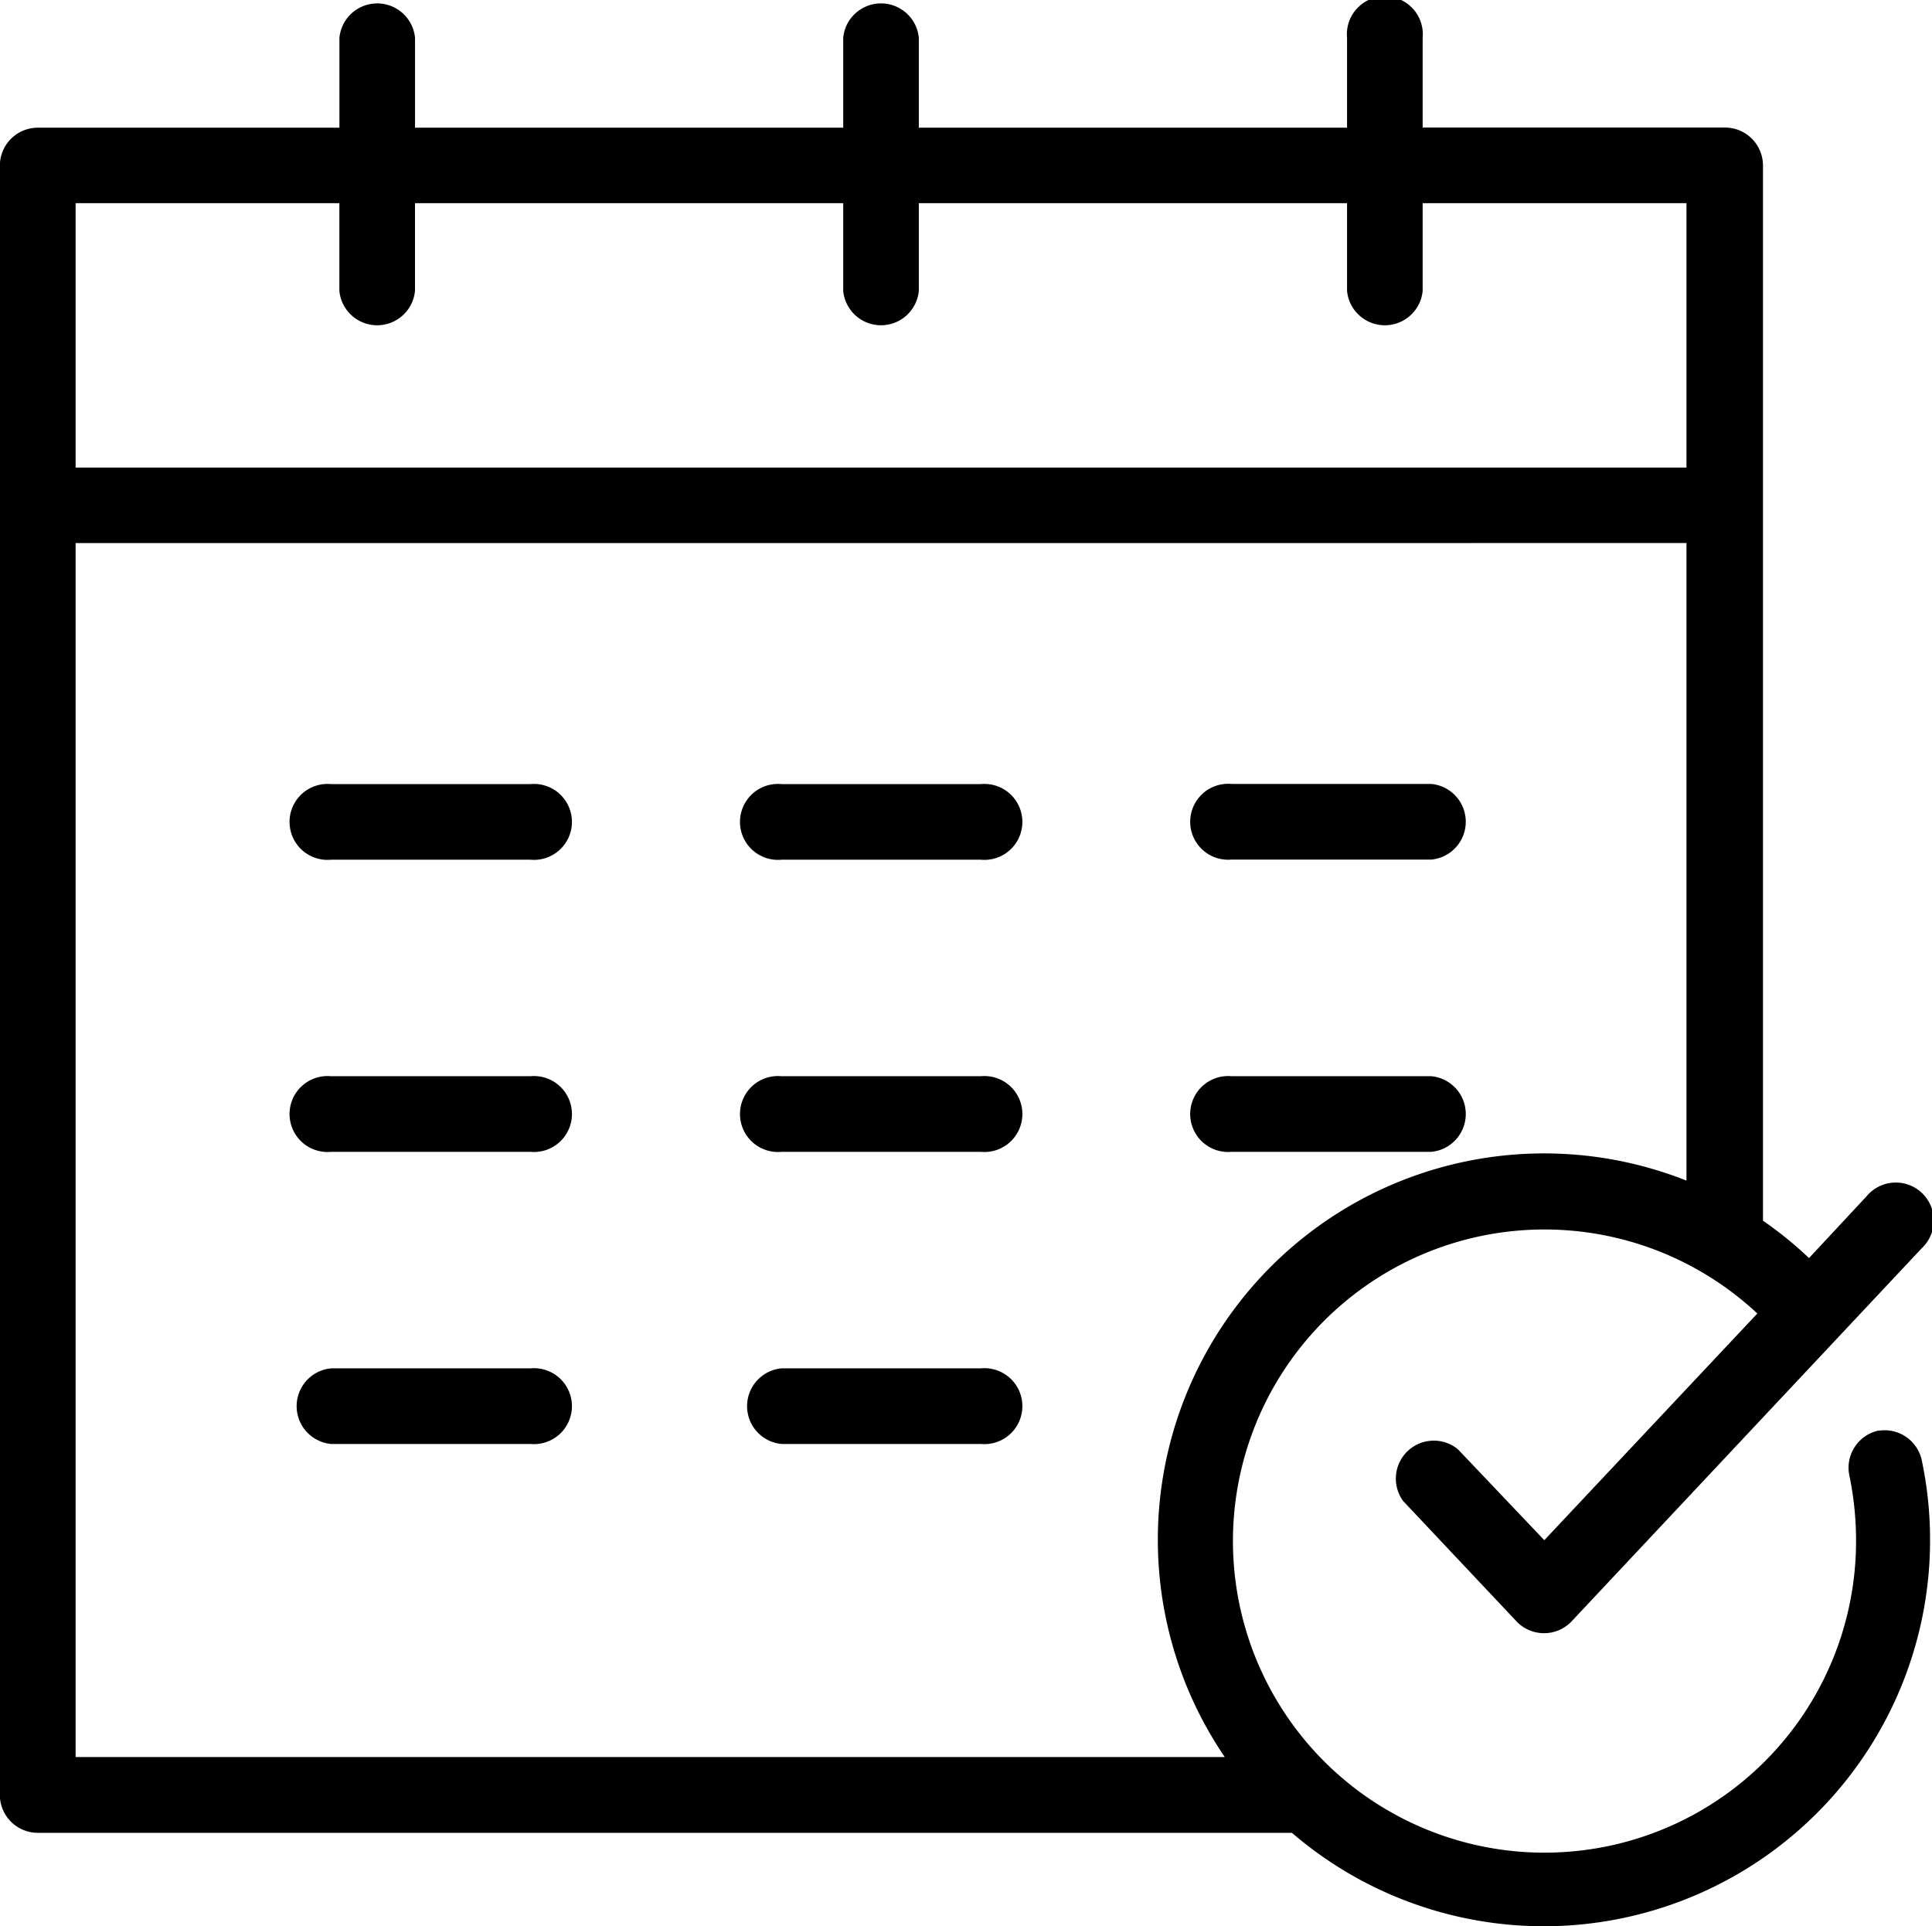 <svg xmlns="http://www.w3.org/2000/svg" width="40.704" height="40.576" viewBox="0 0 40.704 40.576">
  <g id="schedule_1_" data-name="schedule (1)" transform="translate(-1.05 -1.02)">
    <path id="Path_26433" data-name="Path 26433" d="M19.618,37.31h-4.2a.8.8,0,1,0,0,1.593h4.2a.8.8,0,1,0,0-1.593Z" transform="translate(-7.393 -19.772)"/>
    <path id="Path_26434" data-name="Path 26434" d="M19.618,50.83h-4.2a.8.8,0,1,0,0,1.593h4.2a.8.8,0,1,0,0-1.593Z" transform="translate(-7.393 -27.138)"/>
    <path id="Path_26435" data-name="Path 26435" d="M19.618,64.35h-4.2a.8.8,0,0,0,0,1.593h4.2a.8.8,0,1,0,0-1.593Z" transform="translate(-7.393 -34.504)"/>
    <path id="Path_26436" data-name="Path 26436" d="M40.468,37.31h-4.2a.8.8,0,1,0,0,1.593h4.2a.8.8,0,1,0,0-1.593Z" transform="translate(-18.753 -19.772)"/>
    <path id="Path_26437" data-name="Path 26437" d="M40.468,50.83h-4.2a.8.8,0,1,0,0,1.593h4.2a.8.8,0,1,0,0-1.593Z" transform="translate(-18.753 -27.138)"/>
    <path id="Path_26438" data-name="Path 26438" d="M40.468,64.35h-4.2a.8.8,0,0,0,0,1.593h4.2a.8.8,0,1,0,0-1.593Z" transform="translate(-18.753 -34.504)"/>
    <path id="Path_26439" data-name="Path 26439" d="M57.107,38.9h4.206a.8.8,0,0,0,0-1.593H57.107a.8.8,0,1,0,0,1.593Z" transform="translate(-30.107 -19.772)"/>
    <path id="Path_26440" data-name="Path 26440" d="M57.107,52.423h4.206a.8.8,0,0,0,0-1.593H57.107a.8.8,0,1,0,0,1.593Z" transform="translate(-30.107 -27.138)"/>
    <path id="Path_26441" data-name="Path 26441" d="M40.627,31.157a.8.8,0,0,0-.614.947,6.723,6.723,0,0,1,.141,1.366,6.564,6.564,0,1,1-2.08-4.779l-4.488,4.775-1.821-1.916a.8.8,0,0,0-1.152,1.092L33,35.176a.8.8,0,0,0,1.161,0l7.378-7.861a.8.8,0,1,0-1.165-1.092l-1.211,1.3a7.969,7.969,0,0,0-.97-.787V4.507a.8.8,0,0,0-.8-.8H31.023V1.817a.8.8,0,1,0-1.593,0V3.71H20.408V1.817a.8.8,0,0,0-1.593,0V3.71H9.794V1.817a.8.8,0,0,0-1.593,0V3.71H1.847a.8.8,0,0,0-.8.8V38.831a.8.8,0,0,0,.8.8H28.269a8.138,8.138,0,0,0,13.268-7.856.8.8,0,0,0-.91-.614ZM2.643,5.3H8.2V7.147a.8.8,0,0,0,1.593,0V5.3h9.022V7.147a.8.8,0,0,0,1.593,0V5.3H29.43V7.147a.8.8,0,0,0,1.593,0V5.3h5.558V10.87H2.643Zm0,7.16H36.581V25.891a8.138,8.138,0,0,0-9.727,12.144H2.643Z" transform="translate(0 0)"/>
  </g>
</svg>
